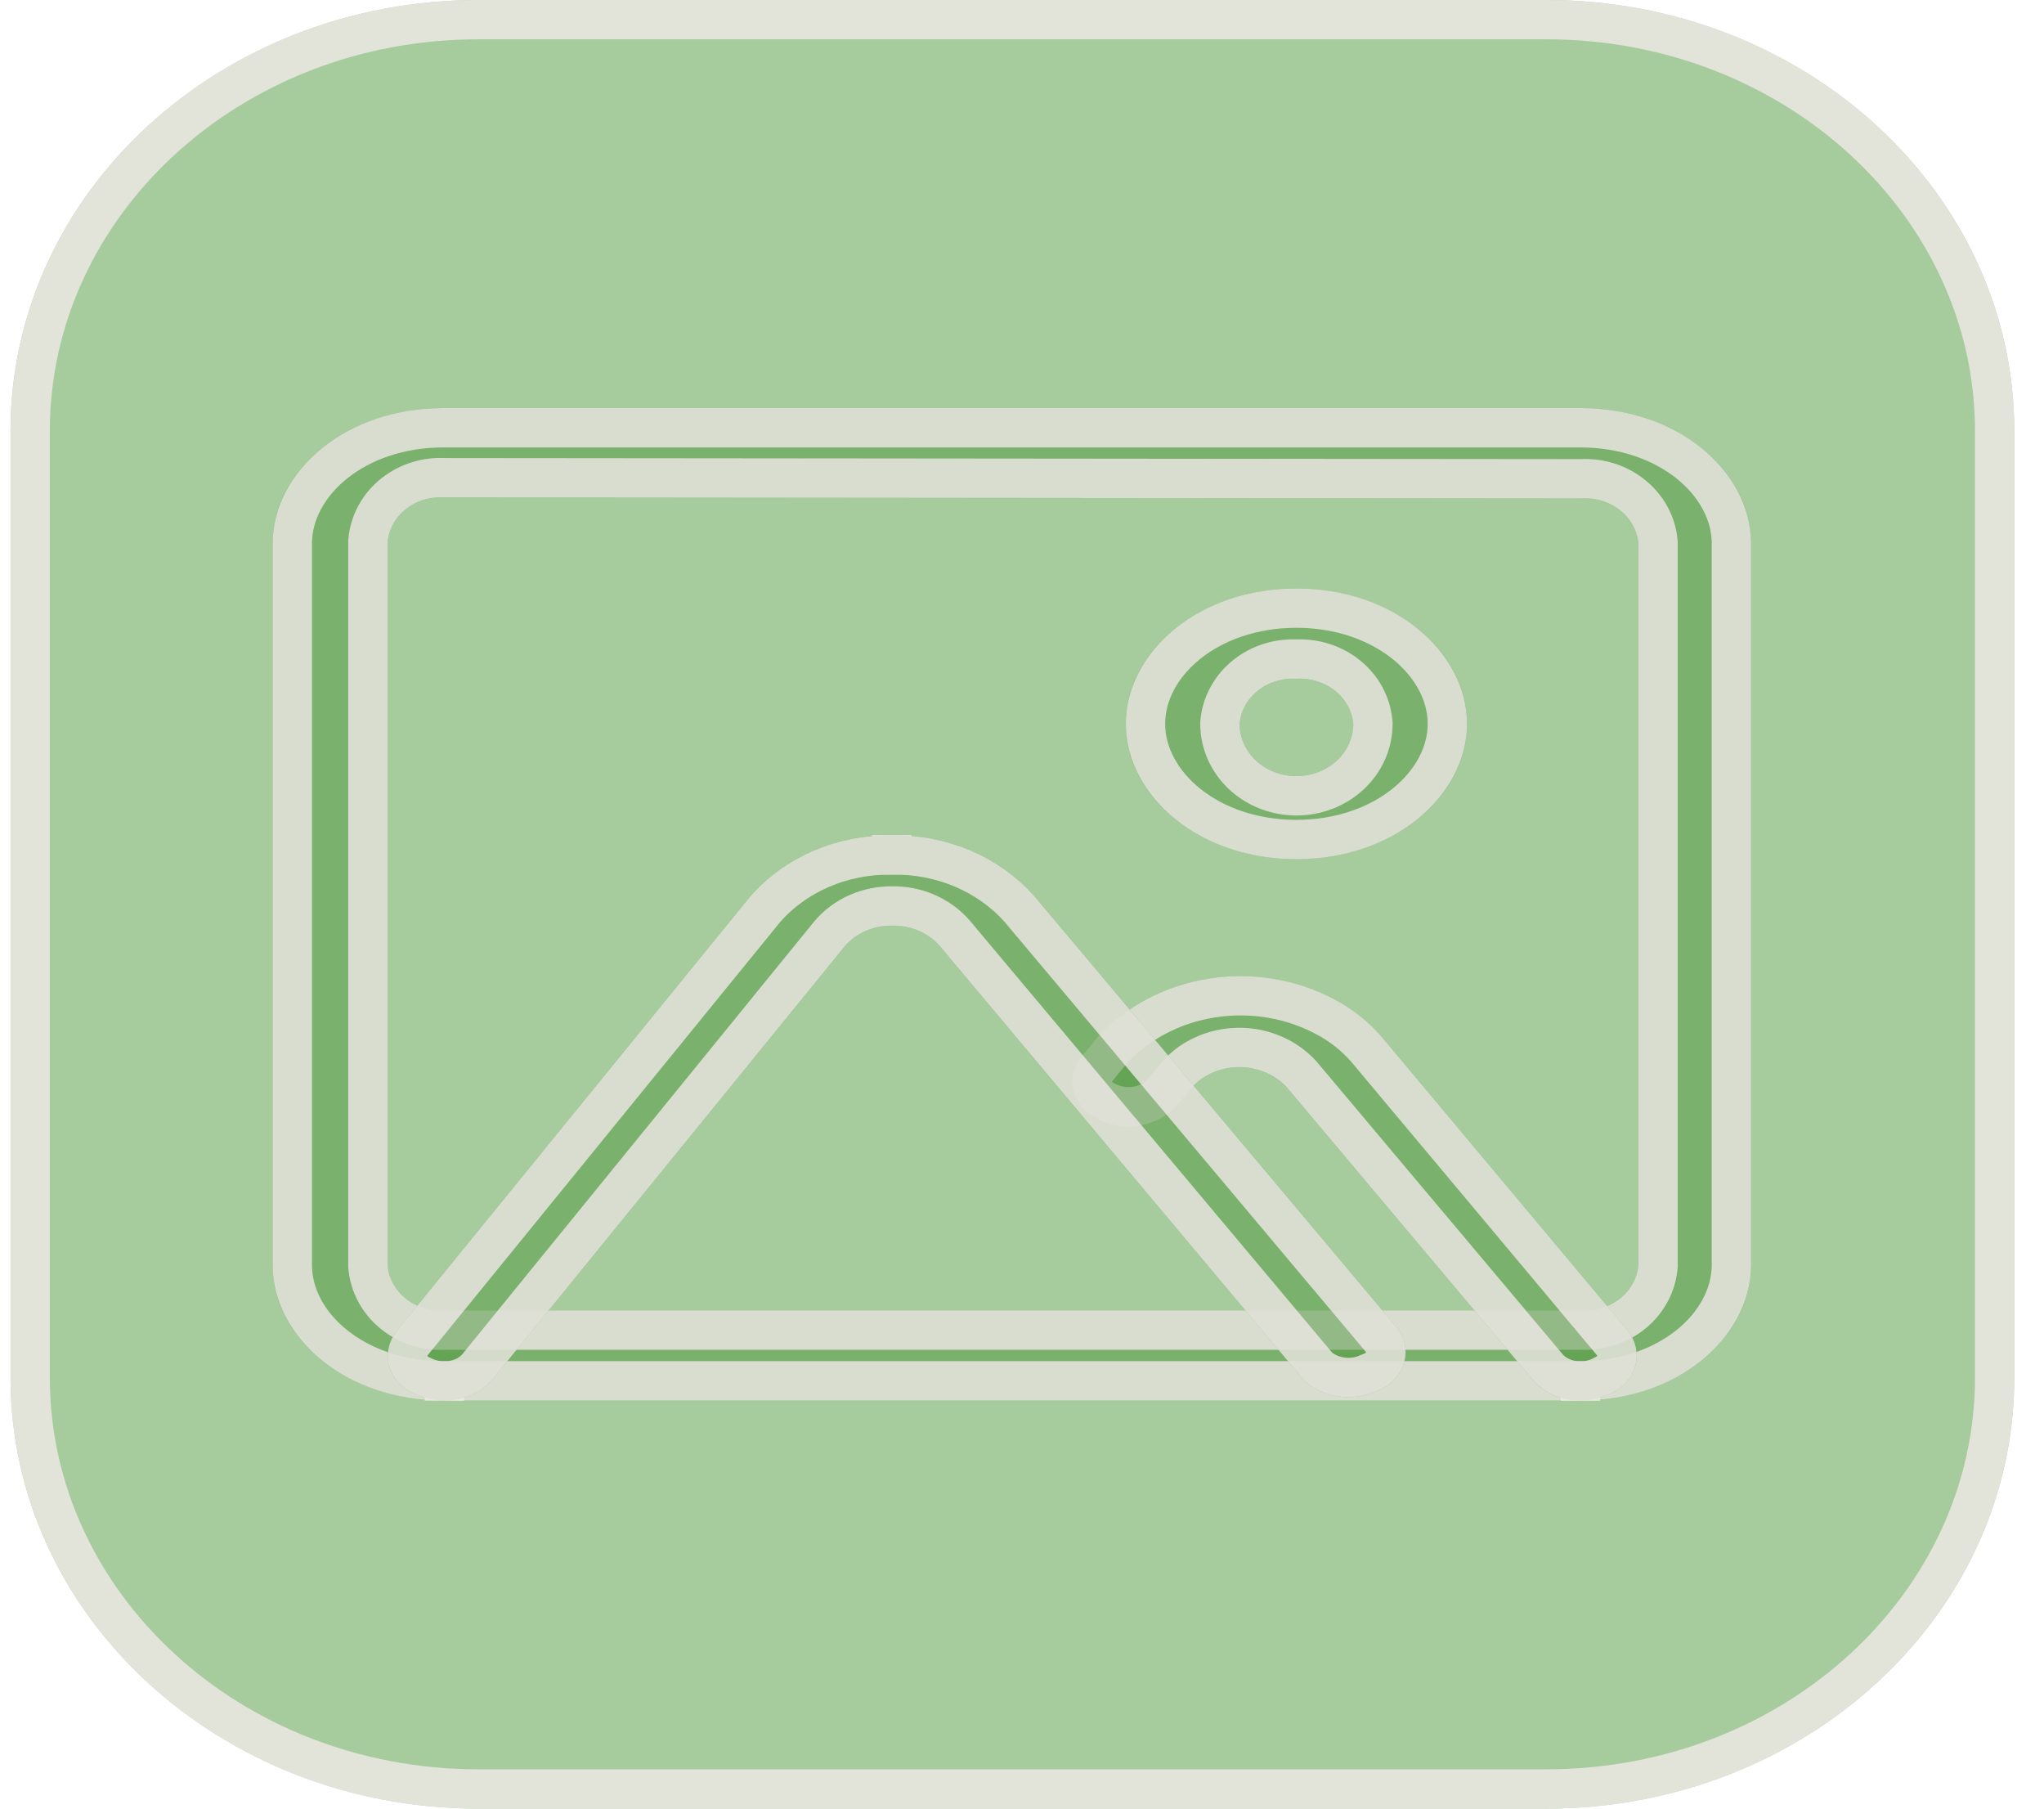 <svg width="52" height="46" viewBox="0 0 52 46" fill="none" xmlns="http://www.w3.org/2000/svg">
<path d="M39.339 0H12.173C5.598 0 0.268 4.907 0.268 10.959V35.041C0.268 41.093 5.598 46 12.173 46H39.339C45.914 46 51.244 41.093 51.244 35.041V10.959C51.244 4.907 45.914 0 39.339 0Z" fill="#4E983D" fill-opacity="0.5"/>
<path d="M12.173 0.5H39.339C45.677 0.5 50.744 5.221 50.744 10.959V35.041C50.744 40.779 45.677 45.5 39.339 45.5H12.173C5.835 45.5 0.768 40.779 0.768 35.041V10.959C0.768 5.221 5.835 0.5 12.173 0.5Z" stroke="#F1E8E8" stroke-opacity="0.8"/>
<path d="M40.207 35.62H11.276C8.882 35.62 6.937 34.082 6.937 32.178V13.822C6.937 11.918 8.882 10.38 11.276 10.38H40.207C42.601 10.38 44.547 11.918 44.547 13.822V32.178C44.539 34.082 42.601 35.62 40.207 35.62ZM11.305 12.65C10.949 12.626 10.596 12.733 10.325 12.948C10.054 13.163 9.886 13.467 9.859 13.795V32.178C9.887 32.507 10.054 32.812 10.325 33.028C10.596 33.243 10.948 33.352 11.305 33.33H40.236C40.593 33.35 40.944 33.241 41.214 33.026C41.485 32.81 41.653 32.506 41.682 32.178V13.822C41.653 13.495 41.484 13.191 41.214 12.977C40.943 12.762 40.592 12.655 40.236 12.677L11.305 12.65Z" fill="#4E983D" fill-opacity="0.5"/>
<path d="M9.361 13.753L9.359 13.774V13.795V32.178V32.199L9.361 32.22C9.401 32.693 9.641 33.122 10.013 33.419C10.38 33.711 10.849 33.855 11.32 33.83H40.223C40.693 33.853 41.16 33.708 41.526 33.417C41.897 33.121 42.138 32.694 42.18 32.223L42.182 32.2V32.178V13.822V13.799L42.18 13.777C42.138 13.306 41.896 12.879 41.524 12.585C41.158 12.294 40.691 12.152 40.222 12.177L11.321 12.15C10.851 12.123 10.382 12.265 10.015 12.556C9.642 12.851 9.401 13.28 9.361 13.753ZM40.207 35.12H11.276C9.044 35.12 7.437 33.704 7.437 32.178V13.822C7.437 12.296 9.044 10.88 11.276 10.88H40.207C42.44 10.88 44.047 12.296 44.047 13.822L44.047 32.176C44.047 32.176 44.047 32.177 44.047 32.177C44.04 33.706 42.437 35.12 40.207 35.12Z" stroke="#F1E8E8" stroke-opacity="0.8"/>
<path d="M32.981 21.852C30.587 21.852 28.642 20.314 28.642 18.409C28.642 16.505 30.587 14.967 32.981 14.967C35.375 14.967 37.321 16.512 37.321 18.409C37.321 20.307 35.375 21.852 32.981 21.852ZM32.981 17.264C32.625 17.242 32.274 17.35 32.003 17.564C31.733 17.778 31.564 18.082 31.535 18.409C31.535 18.762 31.687 19.101 31.959 19.351C32.23 19.601 32.598 19.741 32.981 19.741C33.365 19.741 33.733 19.601 34.004 19.351C34.276 19.101 34.428 18.762 34.428 18.409C34.398 18.082 34.23 17.778 33.959 17.564C33.689 17.35 33.338 17.242 32.981 17.264V17.264Z" fill="#4E983D" fill-opacity="0.5"/>
<path d="M31.037 18.364L31.035 18.387V18.409C31.035 18.909 31.251 19.379 31.62 19.719C31.988 20.057 32.478 20.241 32.981 20.241C33.485 20.241 33.975 20.057 34.343 19.719C34.712 19.379 34.928 18.909 34.928 18.409V18.387L34.926 18.364C34.883 17.893 34.642 17.466 34.27 17.172C33.907 16.885 33.446 16.742 32.981 16.763C32.517 16.742 32.056 16.885 31.693 17.172C31.321 17.466 31.079 17.893 31.037 18.364ZM32.981 21.352C30.749 21.352 29.142 19.935 29.142 18.409C29.142 16.884 30.749 15.467 32.981 15.467C35.213 15.467 36.821 16.89 36.821 18.409C36.821 19.929 35.213 21.352 32.981 21.352Z" stroke="#F1E8E8" stroke-opacity="0.8"/>
<path d="M40.207 35.62C39.977 35.624 39.75 35.58 39.542 35.491C39.334 35.402 39.151 35.271 39.006 35.108L32.736 27.651C32.494 27.392 32.161 27.218 31.795 27.161C31.429 27.104 31.053 27.167 30.732 27.338C30.578 27.416 30.442 27.523 30.334 27.651L29.842 28.223C29.577 28.463 29.23 28.612 28.86 28.643C28.489 28.675 28.119 28.588 27.81 28.396C27.555 28.25 27.374 28.016 27.306 27.746C27.239 27.477 27.29 27.193 27.448 26.958L27.926 26.372C28.646 25.591 29.641 25.067 30.738 24.891C31.834 24.715 32.963 24.897 33.929 25.407C34.4 25.653 34.815 25.981 35.151 26.372L41.407 33.843C41.509 33.967 41.58 34.11 41.614 34.262C41.649 34.414 41.647 34.571 41.609 34.722C41.57 34.873 41.495 35.015 41.391 35.137C41.286 35.259 41.153 35.358 41.002 35.427C40.762 35.558 40.486 35.625 40.207 35.62V35.62Z" fill="#4E983D" fill-opacity="0.5"/>
<path d="M33.118 27.329L33.11 27.319L33.101 27.309C32.779 26.965 32.343 26.741 31.872 26.667C31.403 26.594 30.919 26.673 30.501 26.894C30.292 27.001 30.105 27.148 29.954 27.326L29.485 27.871C29.307 28.024 29.073 28.123 28.817 28.145C28.551 28.168 28.288 28.105 28.074 27.971L28.067 27.967L28.06 27.963C27.915 27.88 27.824 27.754 27.791 27.624C27.76 27.501 27.78 27.37 27.852 27.254L28.303 26.7C28.944 26.012 29.831 25.543 30.817 25.385C31.809 25.225 32.828 25.391 33.696 25.849L33.696 25.849L33.697 25.85C34.113 26.067 34.477 26.355 34.77 26.696L41.022 34.161C41.075 34.227 41.11 34.299 41.127 34.373C41.144 34.448 41.143 34.524 41.124 34.598C41.105 34.673 41.068 34.746 41.012 34.811C40.956 34.876 40.882 34.932 40.794 34.973L40.778 34.98L40.763 34.988C40.6 35.077 40.41 35.124 40.216 35.12L40.207 35.62L40.198 35.12C40.038 35.123 39.881 35.092 39.739 35.031C39.598 34.971 39.478 34.885 39.384 34.78L33.118 27.329Z" stroke="#F1E8E8" stroke-opacity="0.8"/>
<path d="M11.305 35.62C11.032 35.623 10.763 35.561 10.524 35.44C10.371 35.374 10.235 35.276 10.128 35.156C10.02 35.035 9.942 34.894 9.901 34.742C9.86 34.591 9.855 34.433 9.888 34.28C9.92 34.126 9.989 33.982 10.09 33.856L19.073 22.817C19.505 22.318 20.055 21.916 20.683 21.644C21.309 21.371 21.996 21.235 22.689 21.246V21.246C23.379 21.234 24.063 21.366 24.689 21.632C25.316 21.899 25.868 22.292 26.306 22.784L35.6 33.843C35.686 33.979 35.739 34.131 35.754 34.288C35.77 34.445 35.747 34.603 35.688 34.751C35.63 34.899 35.536 35.034 35.415 35.145C35.293 35.256 35.146 35.341 34.985 35.394C34.688 35.523 34.355 35.565 34.032 35.513C33.708 35.462 33.41 35.32 33.177 35.108L23.904 24.055C23.758 23.89 23.573 23.758 23.362 23.669C23.151 23.58 22.921 23.537 22.689 23.543V23.543C22.459 23.54 22.231 23.586 22.023 23.677C21.814 23.768 21.632 23.902 21.489 24.069L12.52 35.094C12.375 35.262 12.19 35.396 11.979 35.487C11.769 35.579 11.538 35.624 11.305 35.62V35.62Z" fill="#4E983D" fill-opacity="0.5"/>
<path d="M10.749 34.994L10.737 34.988L10.724 34.982C10.634 34.943 10.559 34.888 10.501 34.823C10.443 34.758 10.404 34.685 10.383 34.61C10.363 34.536 10.361 34.459 10.377 34.384C10.393 34.309 10.427 34.236 10.479 34.17L19.456 23.139C19.836 22.7 20.323 22.345 20.882 22.102C21.443 21.859 22.059 21.736 22.682 21.746L22.689 21.246L22.698 21.745C23.319 21.735 23.933 21.854 24.494 22.092C25.052 22.33 25.542 22.679 25.928 23.111L35.192 34.135C35.229 34.199 35.25 34.268 35.257 34.336C35.264 34.414 35.253 34.492 35.224 34.567C35.194 34.642 35.145 34.714 35.078 34.776C35.01 34.837 34.925 34.887 34.829 34.919L34.807 34.926L34.786 34.935C34.577 35.026 34.341 35.056 34.11 35.019C33.89 34.985 33.691 34.892 33.536 34.758L24.288 23.734L24.288 23.734L24.279 23.724C24.081 23.5 23.833 23.325 23.556 23.208C23.282 23.092 22.985 23.036 22.686 23.043C22.389 23.04 22.093 23.1 21.822 23.219C21.547 23.339 21.303 23.517 21.109 23.743L21.109 23.743L21.101 23.753L12.138 34.772C12.044 34.879 11.923 34.967 11.781 35.029C11.636 35.091 11.476 35.123 11.314 35.12L11.305 35.62L11.3 35.12C11.105 35.122 10.916 35.078 10.749 34.994Z" stroke="#F1E8E8" stroke-opacity="0.8"/>
</svg>
